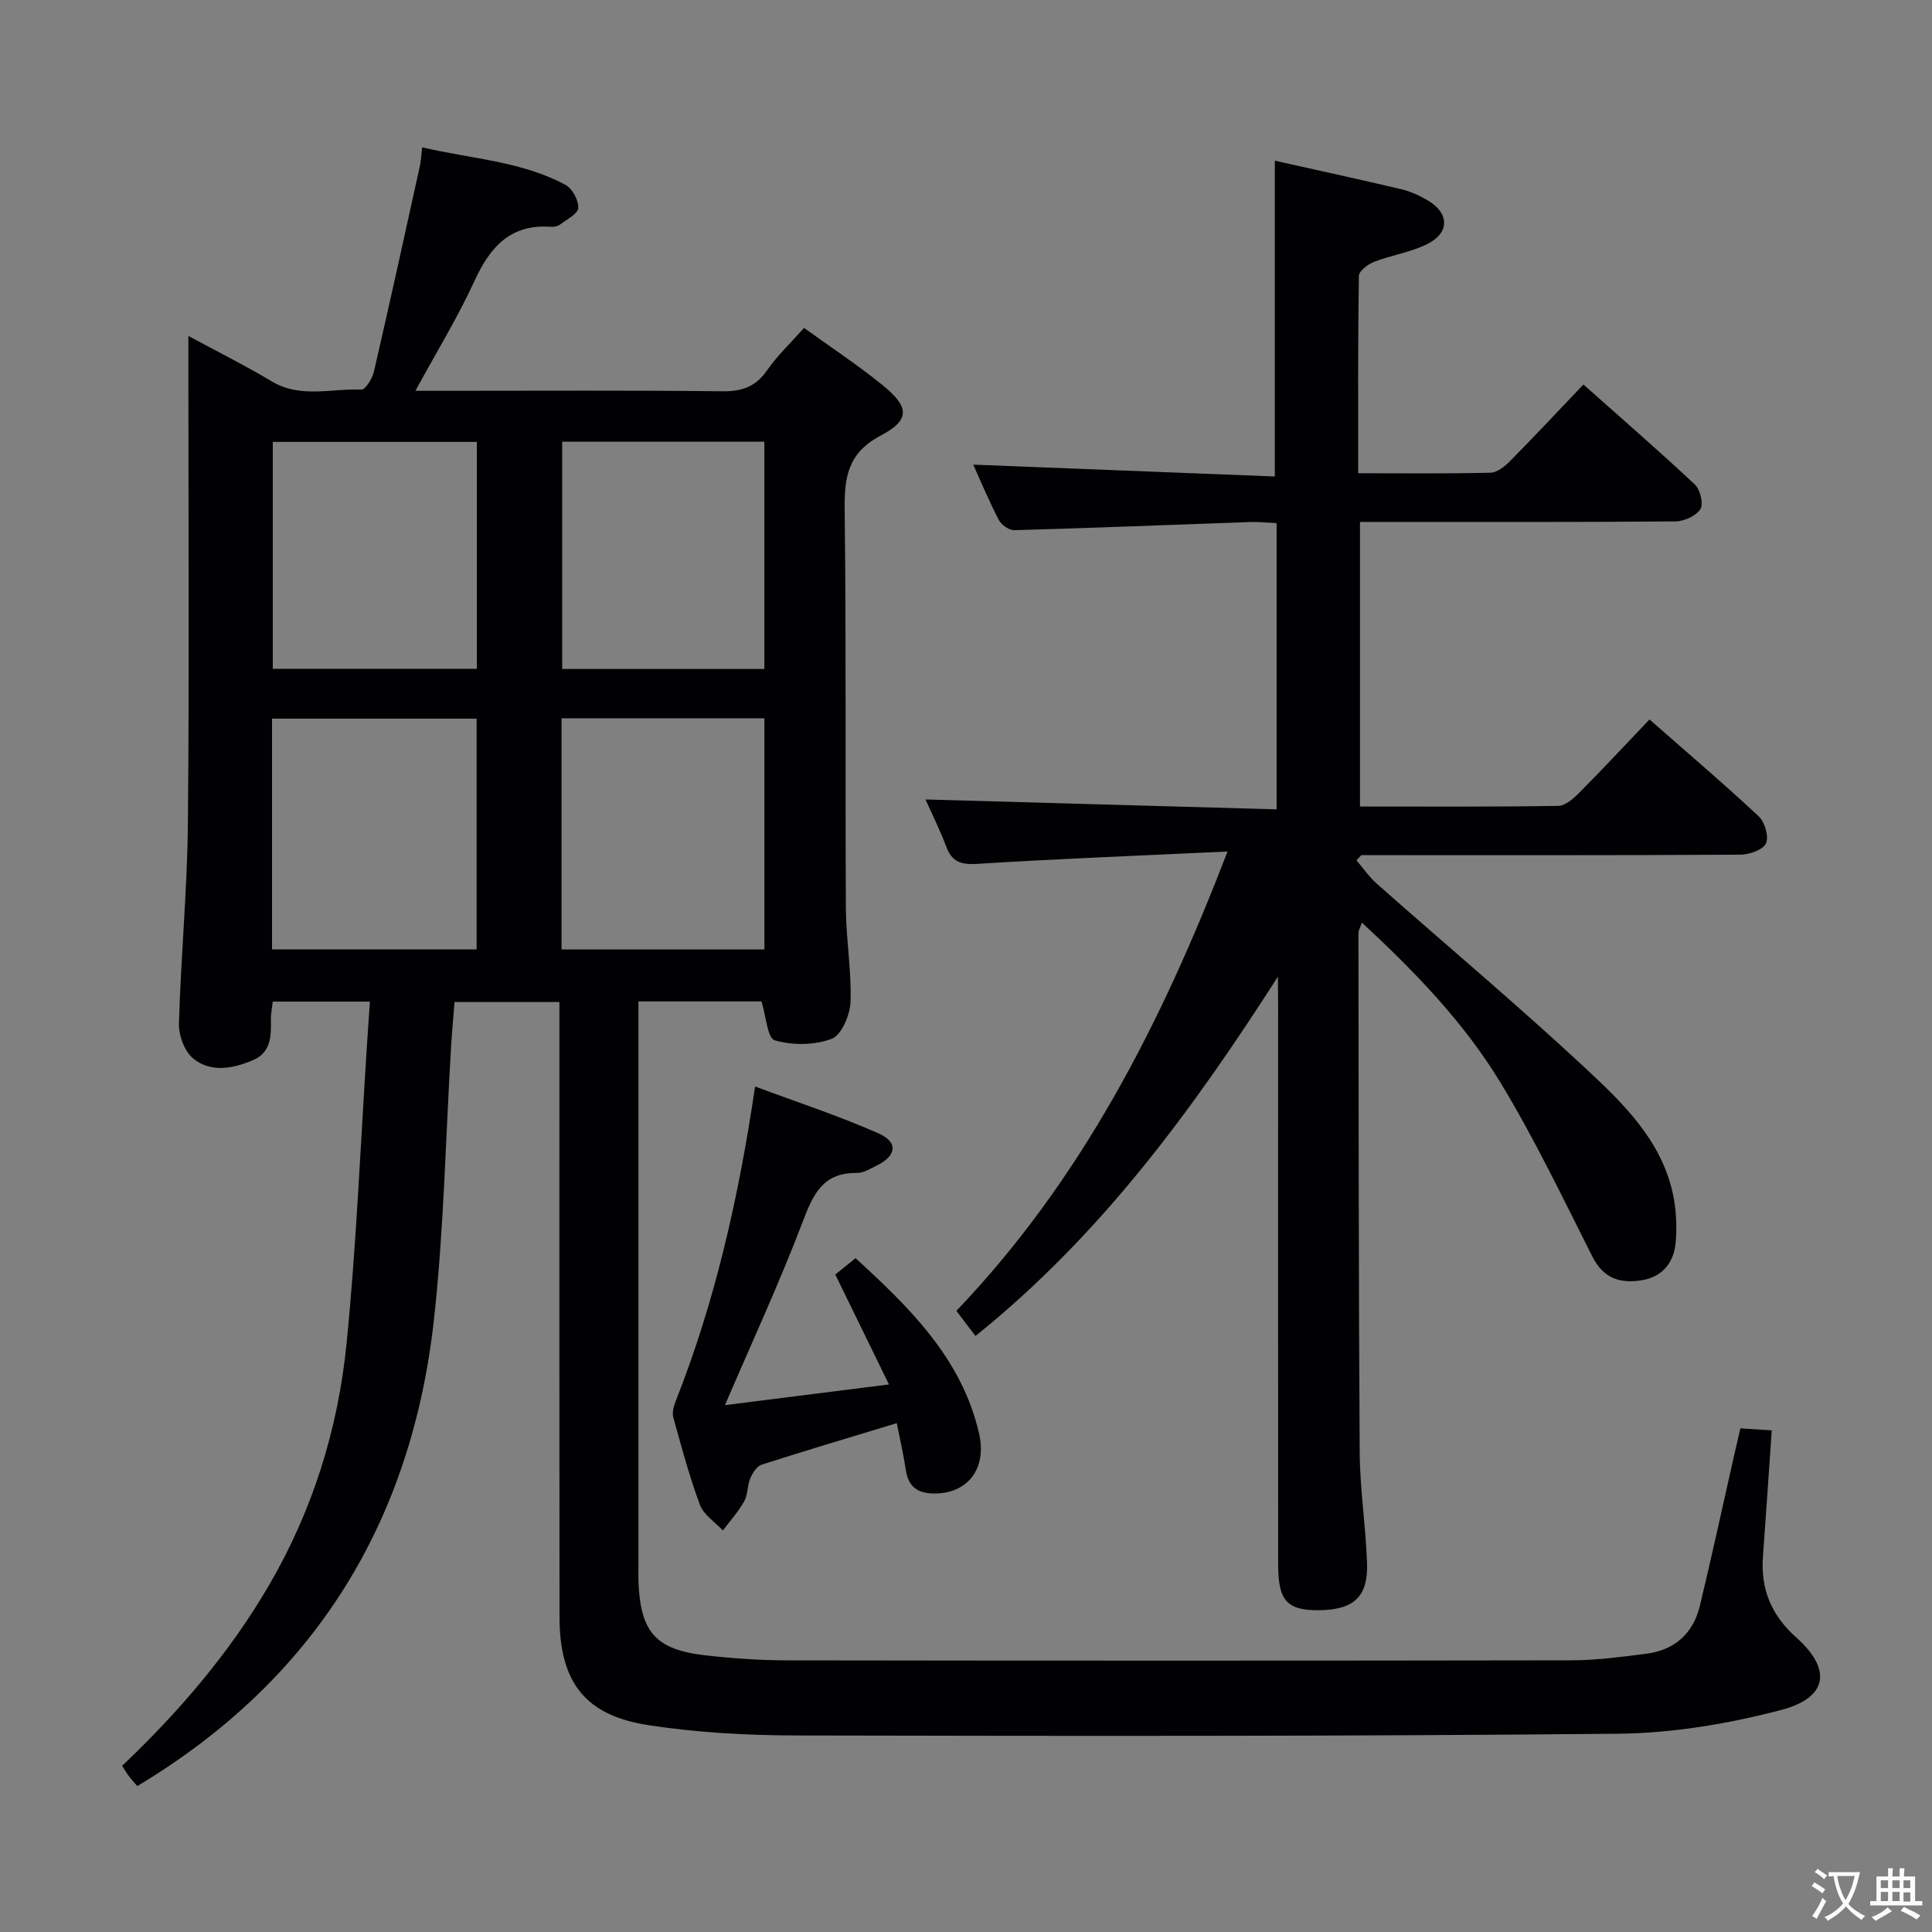 <svg enable-background="new 0 0 400 400" viewBox="0 0 400 400" xmlns="http://www.w3.org/2000/svg"><rect x="0" y="0" width="400" height="400" fill="#808080" stroke="none"/><g fill="#010103"><path d="m360.33 295.73c2.49.16 4.44.28 6.49.41-.62 8.96-1.19 17.55-1.82 26.13-.5 6.78 1.76 12.18 6.93 16.78 7.37 6.57 6.53 12.45-3.18 14.99-10.96 2.87-22.49 4.8-33.8 4.91-56.65.55-113.3.48-169.95.36-10.27-.02-20.65-.58-30.78-2.14-13.15-2.02-18.36-8.94-18.38-22.39-.05-40.33-.02-80.65-.02-120.98 0-1.98 0-3.96 0-6.34-7.23 0-14.13 0-21.71 0-.22 2.84-.51 5.89-.7 8.95-1.15 18.92-1.48 37.92-3.56 56.74-4.62 41.93-24.62 74.56-61.42 96.64-.49-.57-1.13-1.25-1.69-1.99-.5-.65-.92-1.37-1.46-2.2 11.81-11.23 22.28-23.41 30.46-37.47 9.01-15.48 14.25-32.3 16.01-49.94 2.06-20.65 2.89-41.43 4.25-62.16.18-2.77.37-5.54.58-8.66-6.88 0-13.3 0-20.11 0-.13 1.17-.39 2.43-.38 3.68.04 3.41.1 6.82-3.73 8.45-4.16 1.77-8.69 2.61-12.34-.33-1.82-1.47-3.04-4.83-2.97-7.29.39-13.8 1.72-27.57 1.85-41.37.3-31.49.1-62.99.1-94.48 0-1.83 0-3.66 0-6.48 6.12 3.31 11.82 6.15 17.26 9.41 5.97 3.58 12.36 1.42 18.54 1.71.84.04 2.28-2.28 2.61-3.7 3.28-14.19 6.4-28.42 9.53-42.64.21-.95.24-1.94.46-3.83 10.19 2.41 20.51 2.84 29.69 7.78 1.41.76 2.71 3.19 2.63 4.77-.06 1.21-2.34 2.36-3.73 3.41-.49.37-1.27.54-1.9.5-8.4-.62-12.62 4.15-15.86 11.22-3.45 7.52-7.81 14.62-12.22 22.73h5.57c19.33 0 38.66-.12 57.99.1 4.07.05 6.88-.94 9.24-4.34 2.17-3.11 4.99-5.77 7.66-8.78 5.51 3.98 11.07 7.65 16.22 11.82 5.59 4.52 5.81 7.22-.33 10.46-6.86 3.61-7.56 8.65-7.48 15.4.33 27.49.1 54.99.25 82.48.04 6.48 1.19 12.96.96 19.41-.1 2.7-1.87 6.85-3.91 7.62-3.54 1.34-8.11 1.37-11.78.31-1.52-.44-1.81-5.1-2.74-8.06-8.13 0-16.53 0-25.48 0v5.65 111.48c0 1-.02 2 .01 3 .39 10.44 3.56 14.09 13.85 15.26 5.61.63 11.27 1.03 16.91 1.04 54.16.08 108.31.08 162.47-.01 5.13-.01 10.27-.71 15.37-1.35 5.91-.75 9.77-4.19 11.16-9.96 2.44-10.16 4.65-20.38 6.96-30.57.42-1.9.88-3.81 1.42-6.14zm-304.01-99.16h42.36c0-16.09 0-31.82 0-47.78-14.27 0-28.29 0-42.36 0zm59.94-47.86v47.87h42c0-16.09 0-31.83 0-47.87-14.07 0-27.82 0-42 0zm-17.53-57.22c-14.45 0-28.45 0-42.25 0v46.98h42.25c0-15.77 0-31.19 0-46.98zm59.52-.04c-14.23 0-28.12 0-41.86 0v47.06h41.86c0-15.9 0-31.47 0-47.06z"/><path d="m264.59 202.19c-17.76 27.7-36.72 53.61-62.63 74.41-1.4-1.84-2.56-3.37-3.95-5.2 25.85-27.07 42.43-59.41 56.13-95.1-17.91.84-34.83 1.49-51.73 2.55-3.37.21-5.26-.31-6.48-3.52-1.4-3.68-3.16-7.22-4.32-9.81 23.95.68 48.17 1.36 72.7 2.05 0-20.28 0-39.54 0-59.27-1.92-.08-3.69-.28-5.44-.22-16.29.57-32.57 1.23-48.86 1.69-1.08.03-2.69-1.1-3.22-2.12-2.06-3.97-3.78-8.12-5.29-11.45 20.69.81 41.55 1.63 62.44 2.45 0-22.39 0-43.78 0-65.38 8.53 1.91 17.4 3.83 26.24 5.92 1.91.45 3.79 1.34 5.49 2.34 4.32 2.56 4.51 6.56.05 8.88-3.47 1.81-7.56 2.38-11.26 3.81-1.27.49-3.1 1.9-3.12 2.91-.21 13.45-.14 26.9-.14 40.85 9.48 0 18.44.11 27.39-.11 1.38-.03 2.97-1.31 4.05-2.41 5.03-5.08 9.91-10.31 15.19-15.85 7.78 6.91 15.55 13.66 23.06 20.69 1.12 1.05 1.84 4.02 1.16 5.1-.89 1.41-3.35 2.53-5.15 2.55-20 .17-40 .11-60 .11-1.65 0-3.3 0-5.33 0v58.92c13.8 0 27.43.09 41.05-.13 1.49-.02 3.19-1.55 4.4-2.77 4.8-4.84 9.45-9.84 14.49-15.12 7.58 6.66 15.26 13.19 22.62 20.06 1.27 1.18 2.14 4.23 1.49 5.61-.63 1.34-3.45 2.31-5.31 2.32-24.33.15-48.66.1-73 .1-1.82 0-3.64 0-5.46 0-.33.36-.66.72-1 1.08 1.39 1.62 2.62 3.43 4.21 4.84 14.46 12.79 29.25 25.21 43.37 38.36 7.61 7.09 15.32 14.59 17.82 25.37.77 3.33.97 6.93.7 10.35-.32 4.11-2.55 7.26-6.97 8-4.48.75-7.99-.31-10.29-4.88-6.13-12.14-12.01-24.46-19.05-36.06-7.53-12.4-17.63-22.87-28.67-33.09-.37 1.06-.72 1.61-.72 2.15.05 35.83.03 71.66.26 107.49.05 7.62 1.24 15.23 1.52 22.86.26 7.09-2.74 9.8-10 9.86-6.53.05-8.4-1.96-8.4-9.4-.03-38.83-.01-77.66-.01-116.5-.03-1.75-.03-3.52-.03-5.29z"/><path d="m150.09 290.92c10.87-1.37 21.88-2.77 33.96-4.29-3.8-7.79-7.35-15.04-11.11-22.75 1.11-.9 2.47-2 4.19-3.39 11.31 10.34 21.96 20.79 25.55 36.18 1.75 7.48-2.42 12.63-9.35 12.54-3.38-.04-5.27-1.41-5.78-4.82-.46-3.07-1.17-6.11-1.88-9.74-9.69 2.94-18.87 5.67-27.99 8.6-1 .32-1.88 1.73-2.35 2.83-.63 1.5-.48 3.38-1.26 4.77-1.21 2.15-2.92 4.03-4.41 6.02-1.63-1.75-3.97-3.24-4.75-5.32-2.2-5.9-3.82-12.02-5.51-18.09-.27-.99.07-2.28.47-3.3 8.16-20.65 13.06-42.13 16.46-65.21 8.74 3.26 17.32 6.06 25.53 9.69 4.17 1.84 3.77 4.64-.33 6.67-1.32.65-2.77 1.56-4.14 1.54-7.02-.1-9.04 4.41-11.21 10.13-4.83 12.69-10.55 25.04-16.09 37.94z"/></g><path d="m377.9 391.2c-.2.3-.4.5-.6.8-.7-.6-1.4-1-2.2-1.5.2-.3.4-.5.5-.8.6.4 1.4.8 2.3 1.5zm-1.8 6.1c-.2-.2-.5-.4-.9-.6.4-.6.8-1.2 1.2-1.9s.7-1.3.9-1.9c.3.3.5.5.8.7-.7 1.3-1.4 2.6-2 3.7zm2.2-9c-.3.3-.5.5-.6.8-.6-.6-1.3-1.1-2-1.5.3-.3.5-.5.6-.7.6.5 1.3.9 2 1.4zm.3.2v-.9h2 4.5c-.3 1.3-.6 2.5-1 3.6s-.9 2.1-1.4 3c.4.5 1 1 1.6 1.4s1.2.8 1.9 1.1c-.3.2-.5.4-.8.8-.4-.3-1-.7-1.6-1.2s-1.2-1.1-1.6-1.6c-.5.6-1.1 1.1-1.7 1.6s-1.4.9-2.1 1.4c-.1-.3-.3-.5-.7-.8.6-.2 1.2-.5 1.9-1s1.4-1.1 2-1.8c-.5-.8-.9-1.6-1.2-2.5s-.6-2-.8-3.2c-.4.1-.7.1-1 .1zm2.5 2.7c.3 1 .7 1.7 1 2.2.3-.5.6-1.1 1-2s.6-1.9.9-3h-3.2-.4c.1.9.3 1.8.7 2.8z" fill="#fcfafa"/><path d="m396.5 388.5v1.5 3.6h1.5v.9c-.4 0-1 0-1.7 0h-7.9c-.5 0-.9 0-1.2 0v-.9h1.3v-3.5c0-.7 0-1.2 0-1.6h2.4c0-.8 0-1.4 0-1.7h1c0 .3-.1.8-.1 1.7h1.5c0-.8 0-1.4 0-1.7h1c0 .3-.1.9-.1 1.7zm-8.2 9.2c-.2-.3-.5-.5-.8-.8.8-.3 1.4-.6 1.9-.9s1-.7 1.4-1.1c.3.3.6.5.9.8-1.6 1-2.8 1.6-3.4 2zm2.6-6.8v-1.6h-1.5v1.6zm0 2.7v-1.9h-1.5v1.9zm2.4-2.7v-1.6h-1.5v1.6zm0 2.7v-1.9h-1.5v1.9zm.2 2 .7-.8c.4.2.9.5 1.6.8s1.3.7 1.8 1c-.3.3-.5.5-.8.8-.4-.3-1.5-1-3.3-1.8zm2-4.7v-1.6h-1.4v1.6zm0 2.8v-1.9h-1.4v1.9z" fill="#fcfafa"/></svg>